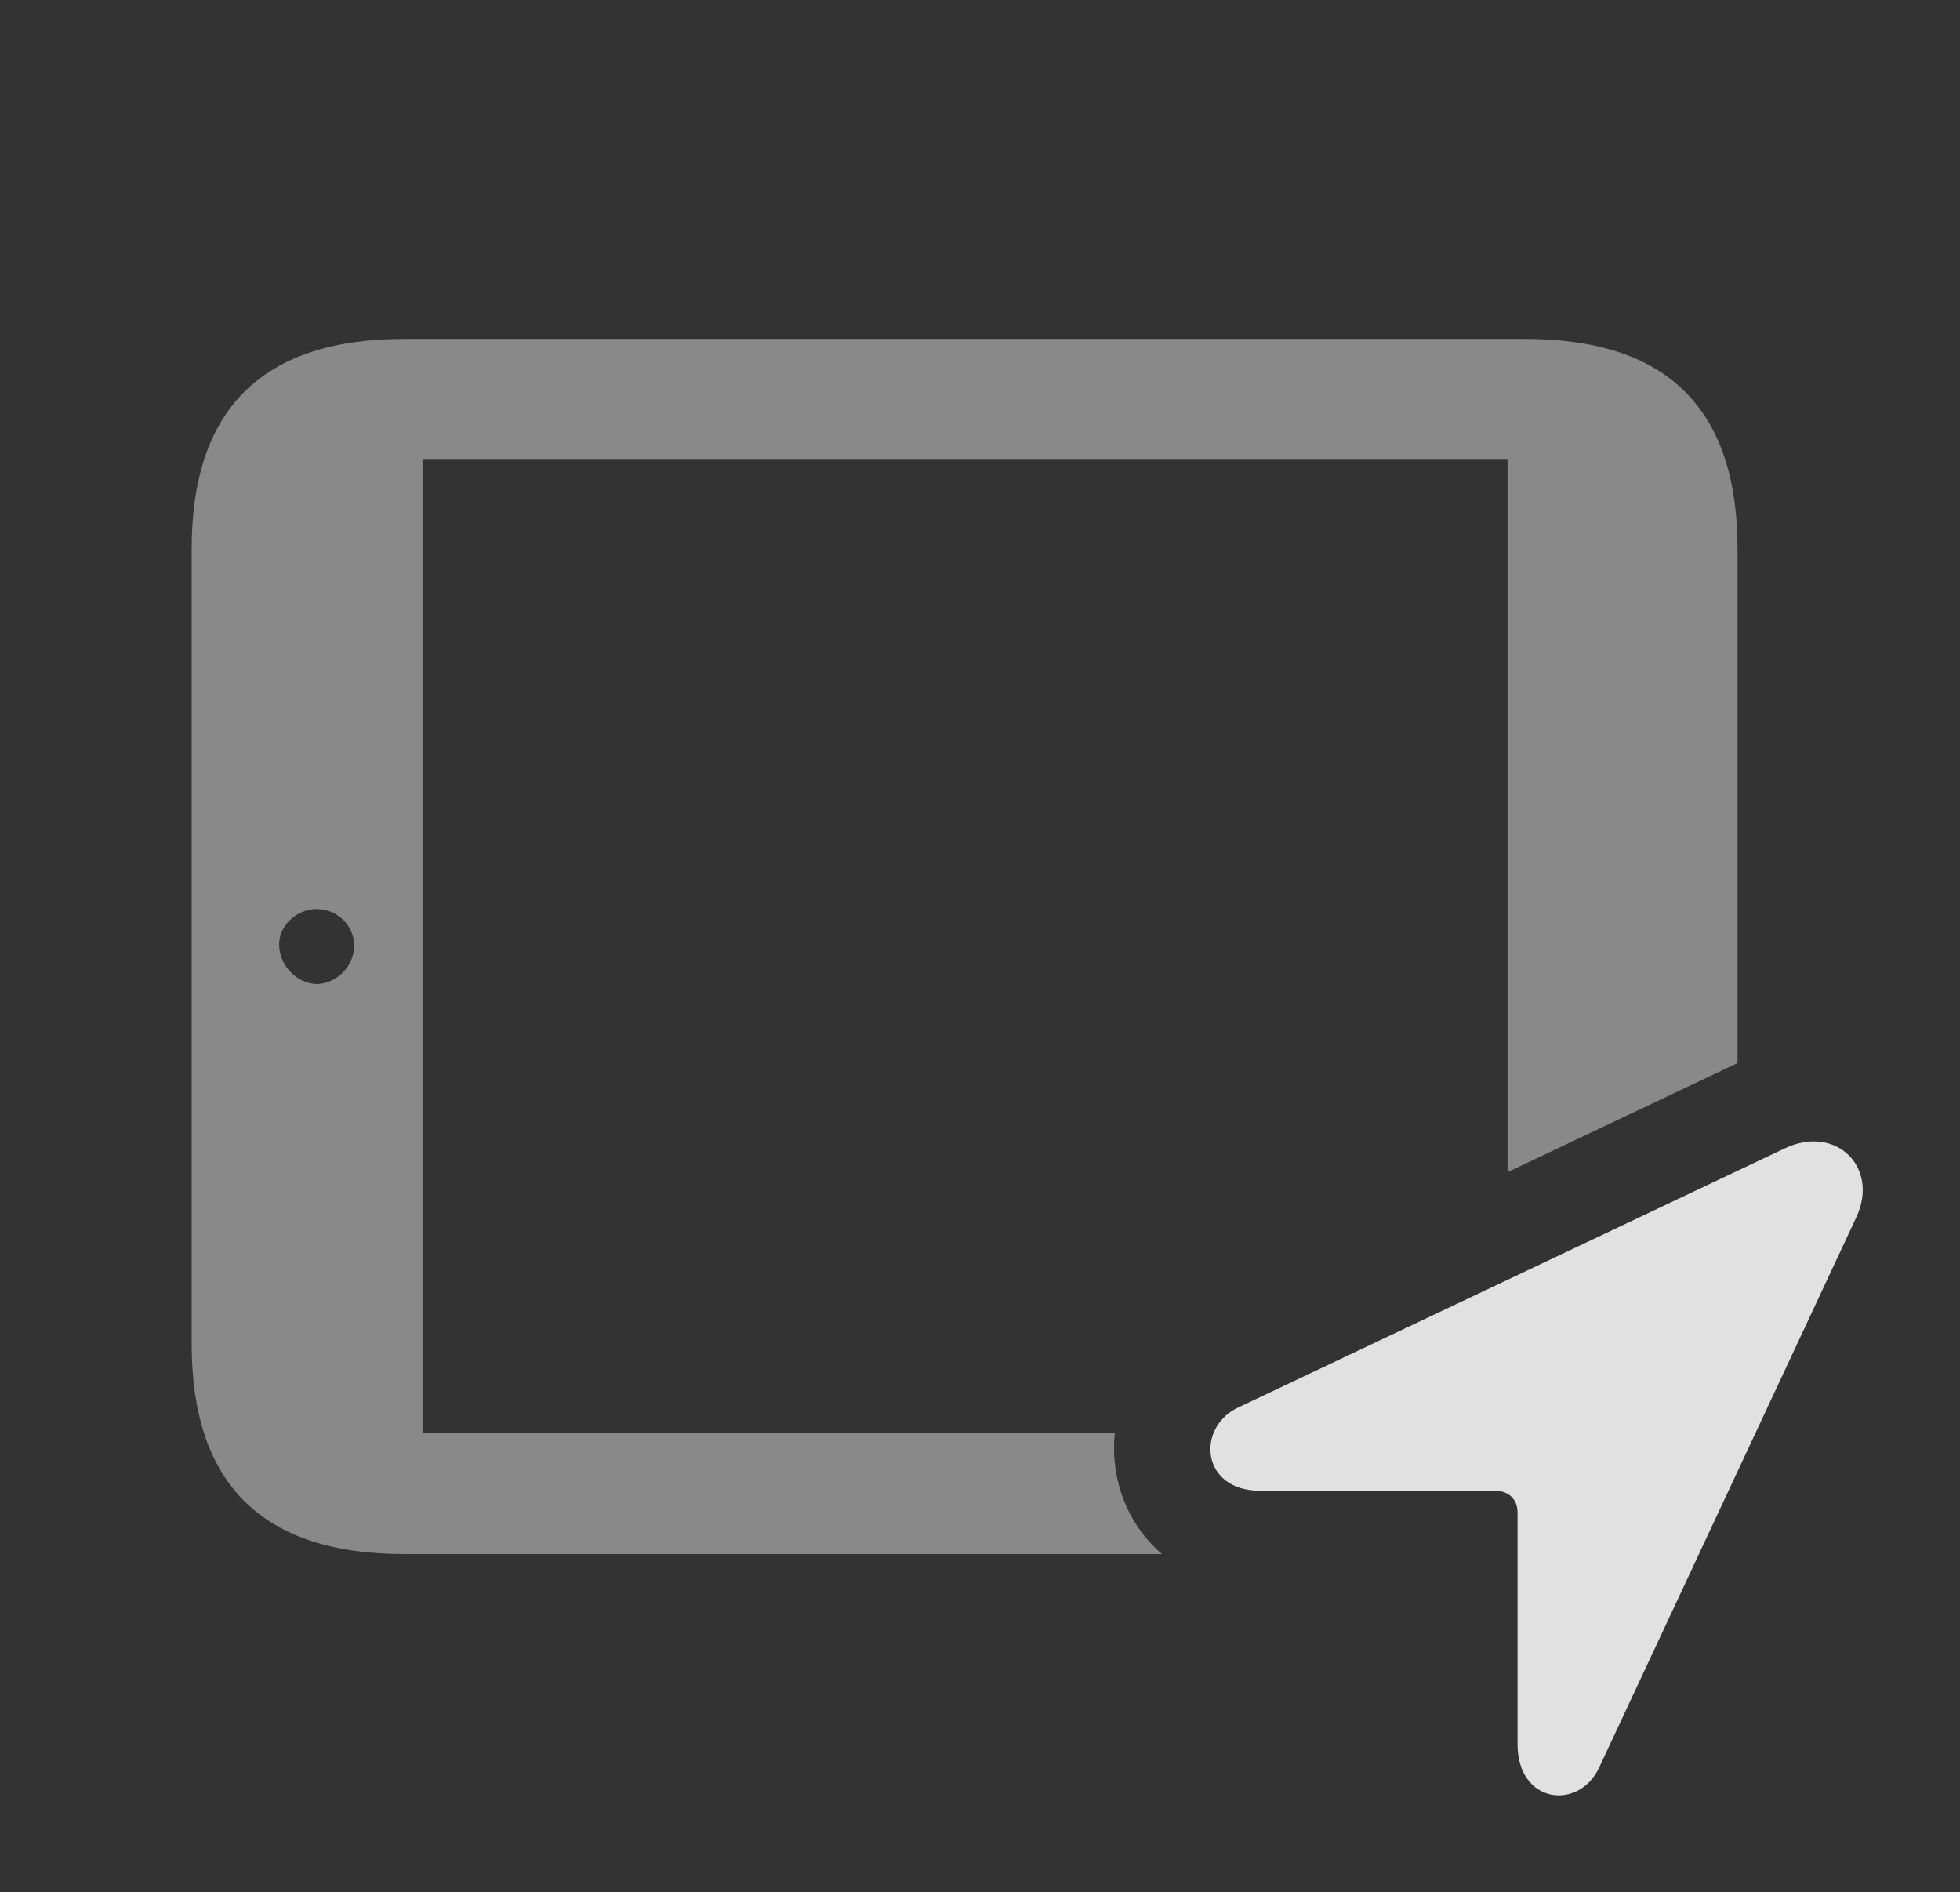<?xml version="1.0" encoding="UTF-8"?>
<!--Generator: Apple Native CoreSVG 341-->
<!DOCTYPE svg
PUBLIC "-//W3C//DTD SVG 1.1//EN"
       "http://www.w3.org/Graphics/SVG/1.1/DTD/svg11.dtd">
<svg version="1.1" xmlns="http://www.w3.org/2000/svg" xmlns:xlink="http://www.w3.org/1999/xlink" viewBox="0 0 22.968 22.171">
 <rect x="0" y="0" width="22.968" height="22.171" fill="#333333" stroke="none"/>
 <g>
  <rect height="22.171" opacity="0" width="22.968" x="0" y="0"/>
  <path d="M20.361 6.432L20.361 12.456L17.666 13.734L17.666 5.387L4.951 5.387L4.951 16.793L13.064 16.793C13.009 17.317 13.203 17.857 13.617 18.209L4.736 18.209C3.076 18.209 2.246 17.389 2.246 15.748L2.246 6.432C2.246 4.791 3.076 3.971 4.736 3.971L17.871 3.971C19.541 3.971 20.361 4.791 20.361 6.432ZM3.271 11.081C3.281 11.325 3.486 11.53 3.721 11.53C3.945 11.52 4.15 11.325 4.15 11.081C4.15 10.846 3.955 10.651 3.711 10.651C3.476 10.651 3.262 10.846 3.271 11.081Z" fill="white" fill-opacity="0.425"/>
  <path d="M14.765 17.467L17.519 17.467C17.676 17.467 17.783 17.565 17.783 17.721L17.783 20.436C17.783 21.139 18.506 21.217 18.74 20.709L21.748 14.274C22.031 13.688 21.523 13.17 20.918 13.454L14.492 16.5C14.014 16.745 14.082 17.467 14.765 17.467Z" fill="white" fill-opacity="0.85"/>
 </g>
</svg>
